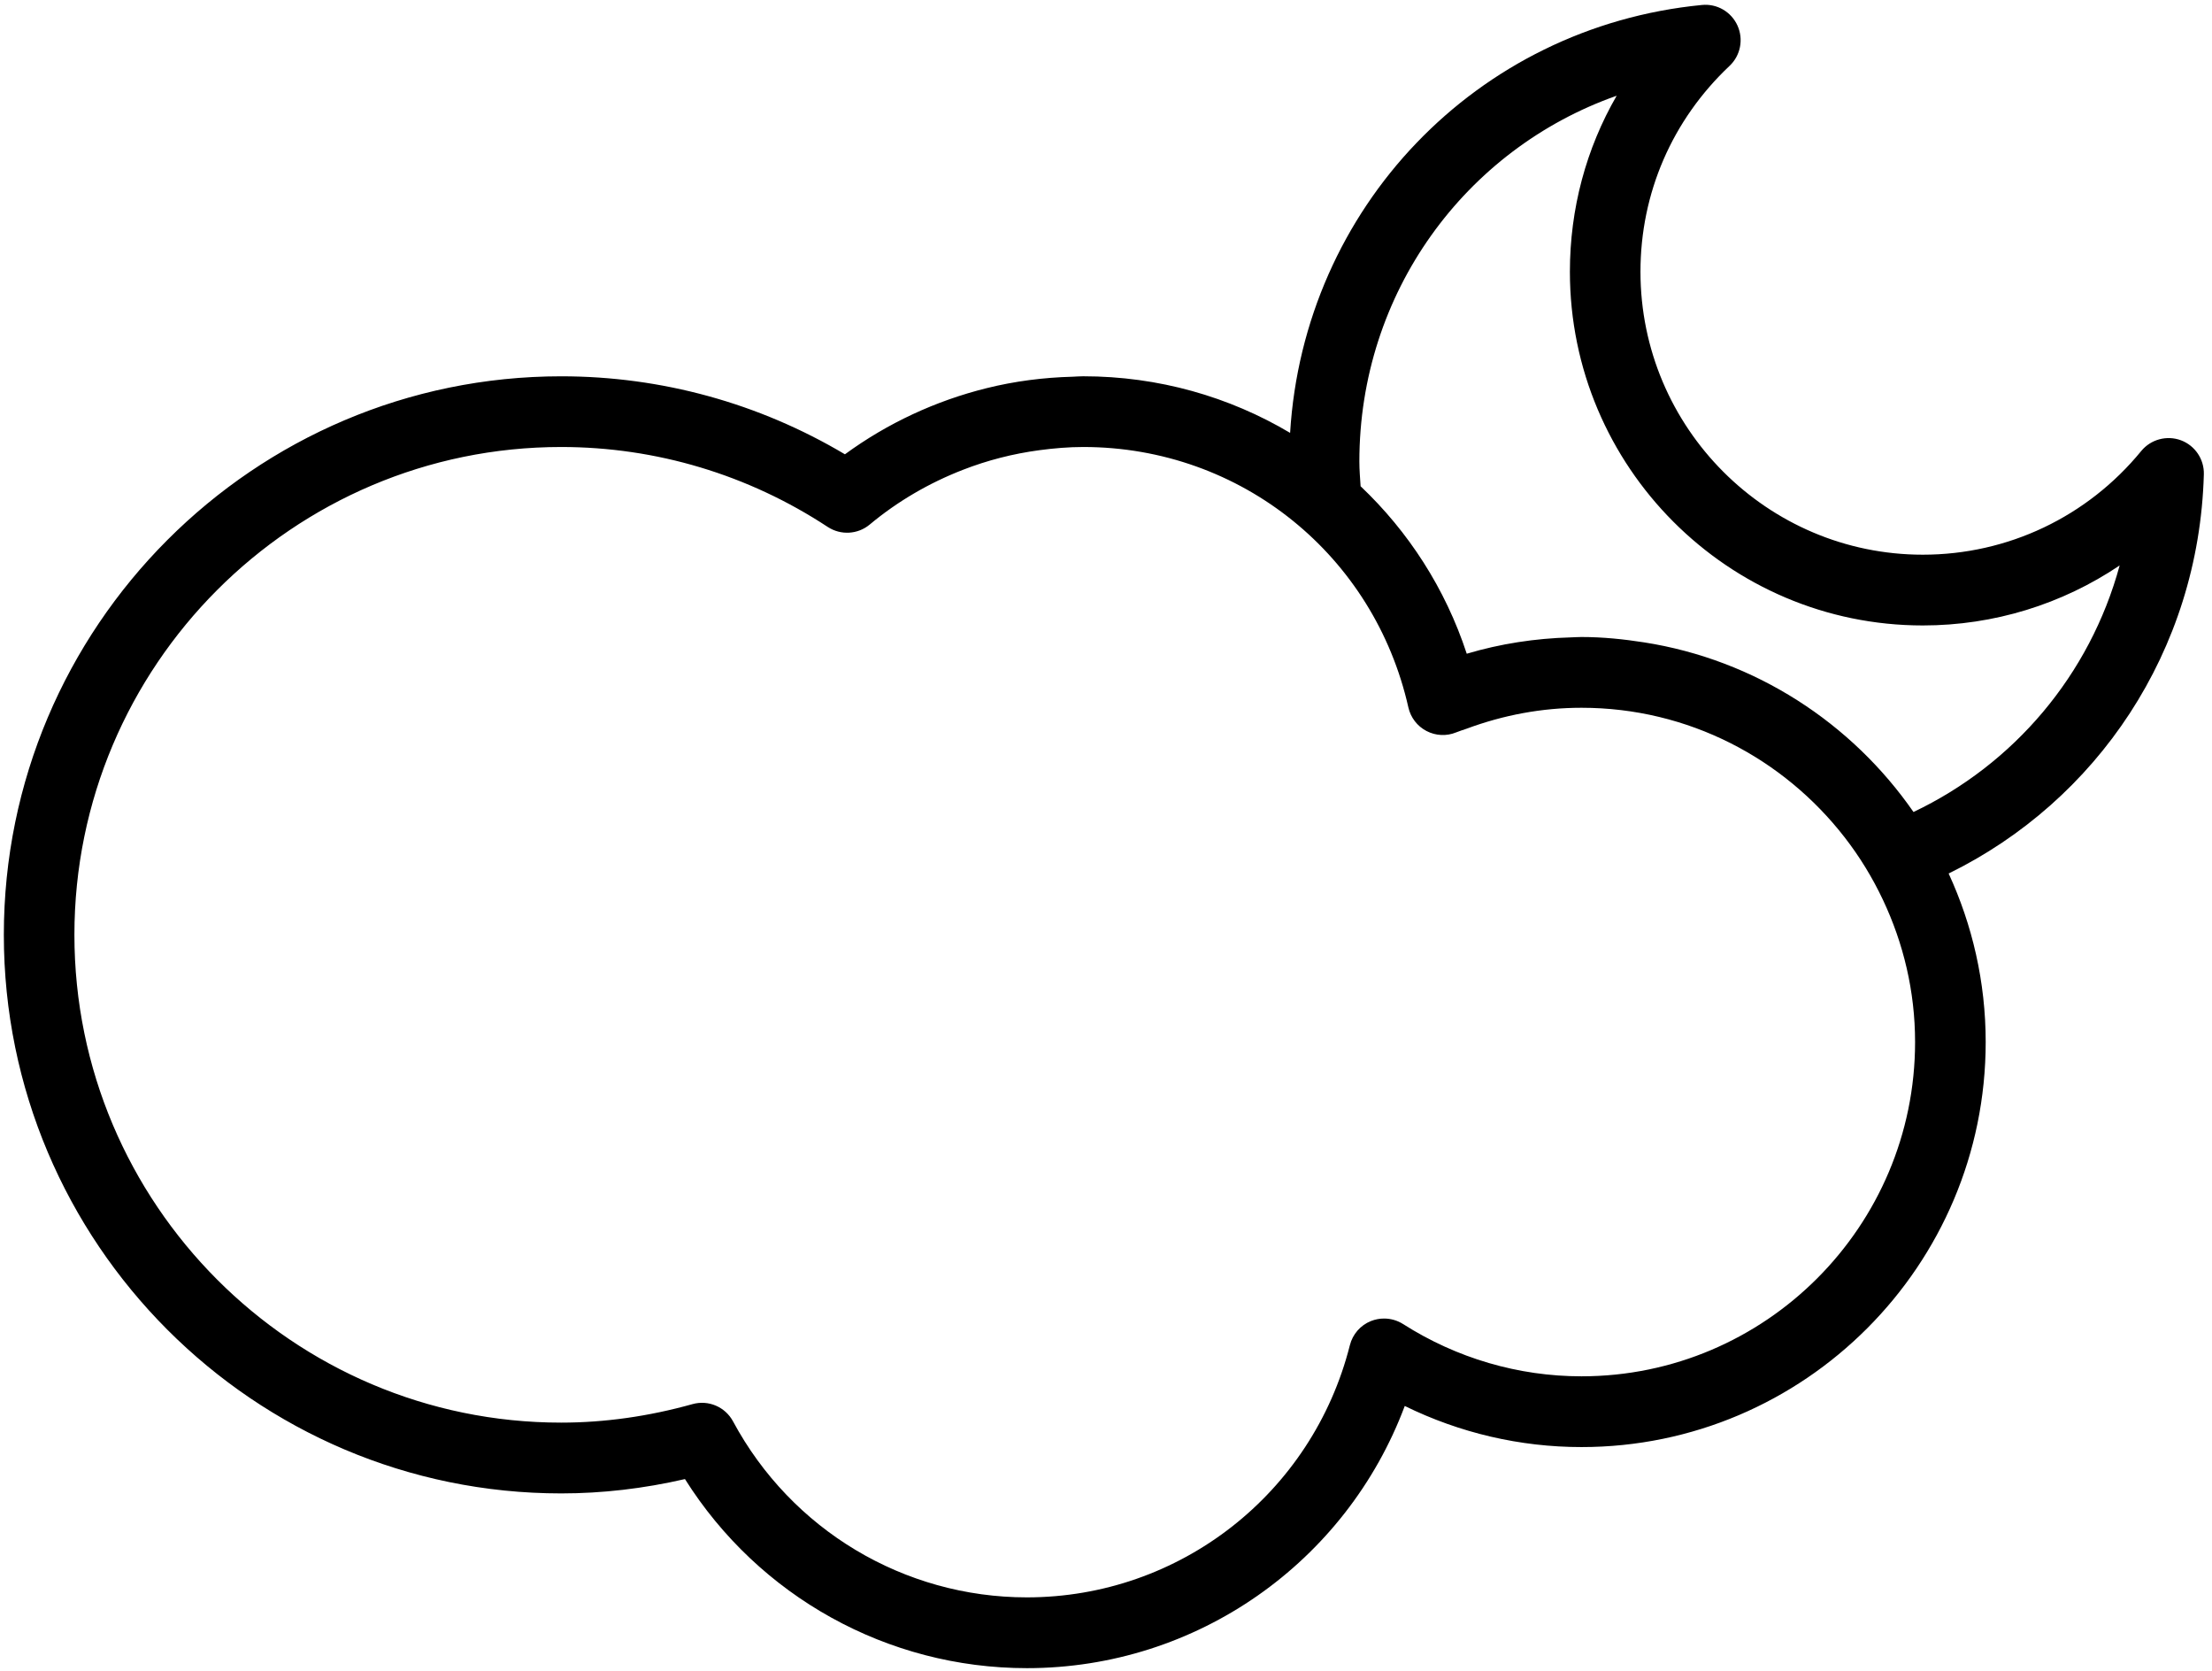<svg width="233" height="176" viewBox="0 0 233 176"  xmlns="http://www.w3.org/2000/svg">
<path d="M232.141 49.955C232.189 48.367 231.217 46.921 229.727 46.363C228.242 45.814 226.559 46.261 225.549 47.489C219.868 54.429 211.488 58.411 202.541 58.411C186.141 58.411 172.798 45.044 172.798 28.614C172.798 20.34 176.13 12.648 182.178 6.941C183.337 5.85 183.672 4.141 183.017 2.693C182.359 1.24 180.859 0.365 179.27 0.524C155.467 2.838 137.33 21.966 135.893 45.583C129.494 41.782 122.037 39.623 114.106 39.623C113.73 39.623 113.353 39.654 112.977 39.67C109.91 39.749 106.872 40.142 103.922 40.875C98.57 42.203 93.488 44.556 89 47.84C79.945 42.457 69.672 39.626 59.115 39.626C26.742 39.626 0.404 66.014 0.404 98.442C0.404 130.873 26.742 157.261 59.115 157.261C63.435 157.261 67.808 156.753 72.15 155.751C79.926 168.104 93.469 175.662 108.169 175.662C126.047 175.662 141.795 164.524 147.97 148.053C153.765 150.897 160.12 152.381 166.589 152.381C190.065 152.381 209.162 133.25 209.162 109.732C209.162 103.391 207.75 97.389 205.259 91.983C220.83 84.358 231.622 68.61 232.141 49.955ZM166.585 144.93C159.936 144.93 153.439 143.025 147.786 139.423C147.182 139.043 146.489 138.846 145.789 138.846C145.327 138.846 144.859 138.932 144.413 139.109C143.305 139.547 142.479 140.498 142.188 141.655C138.235 157.289 124.246 168.208 108.166 168.208C95.225 168.208 83.367 161.11 77.217 149.68C76.391 148.145 74.622 147.388 72.939 147.86C68.337 149.147 63.685 149.807 59.111 149.807C30.837 149.807 7.838 126.764 7.838 98.438C7.838 70.113 30.84 47.07 59.111 47.07C69.106 47.07 78.819 49.984 87.193 55.491C88.566 56.385 90.358 56.283 91.614 55.234C94.561 52.777 97.877 50.855 101.412 49.48C104.004 48.468 106.713 47.777 109.489 47.406C111.014 47.203 112.556 47.07 114.106 47.07C122.433 47.07 130.136 49.939 136.2 54.85C142.166 59.679 146.546 66.486 148.35 74.492C148.59 75.56 149.286 76.47 150.255 76.974C151.226 77.484 152.369 77.538 153.375 77.126C153.733 76.977 154.103 76.87 154.47 76.74C158.369 75.291 162.439 74.53 166.585 74.53C177.852 74.53 187.869 79.881 194.3 88.169C195.879 90.201 197.233 92.411 198.341 94.761C200.49 99.313 201.724 104.374 201.724 109.732C201.724 129.138 185.96 144.93 166.585 144.93ZM201.557 85.506C195.056 76.134 184.913 69.479 173.181 67.643C171.022 67.307 168.836 67.079 166.585 67.079C166.199 67.079 165.813 67.108 165.43 67.12C161.712 67.222 158.053 67.783 154.499 68.839C152.242 61.955 148.34 55.963 143.318 51.204C143.264 50.339 143.188 49.48 143.188 48.601C143.188 30.866 154.319 15.707 170.291 10.08C167.073 15.647 165.364 21.982 165.364 28.614C165.364 49.156 182.042 65.862 202.541 65.862C210.032 65.862 217.216 63.623 223.273 59.543C220.128 71.102 212.108 80.493 201.557 85.506Z" />
</svg>
